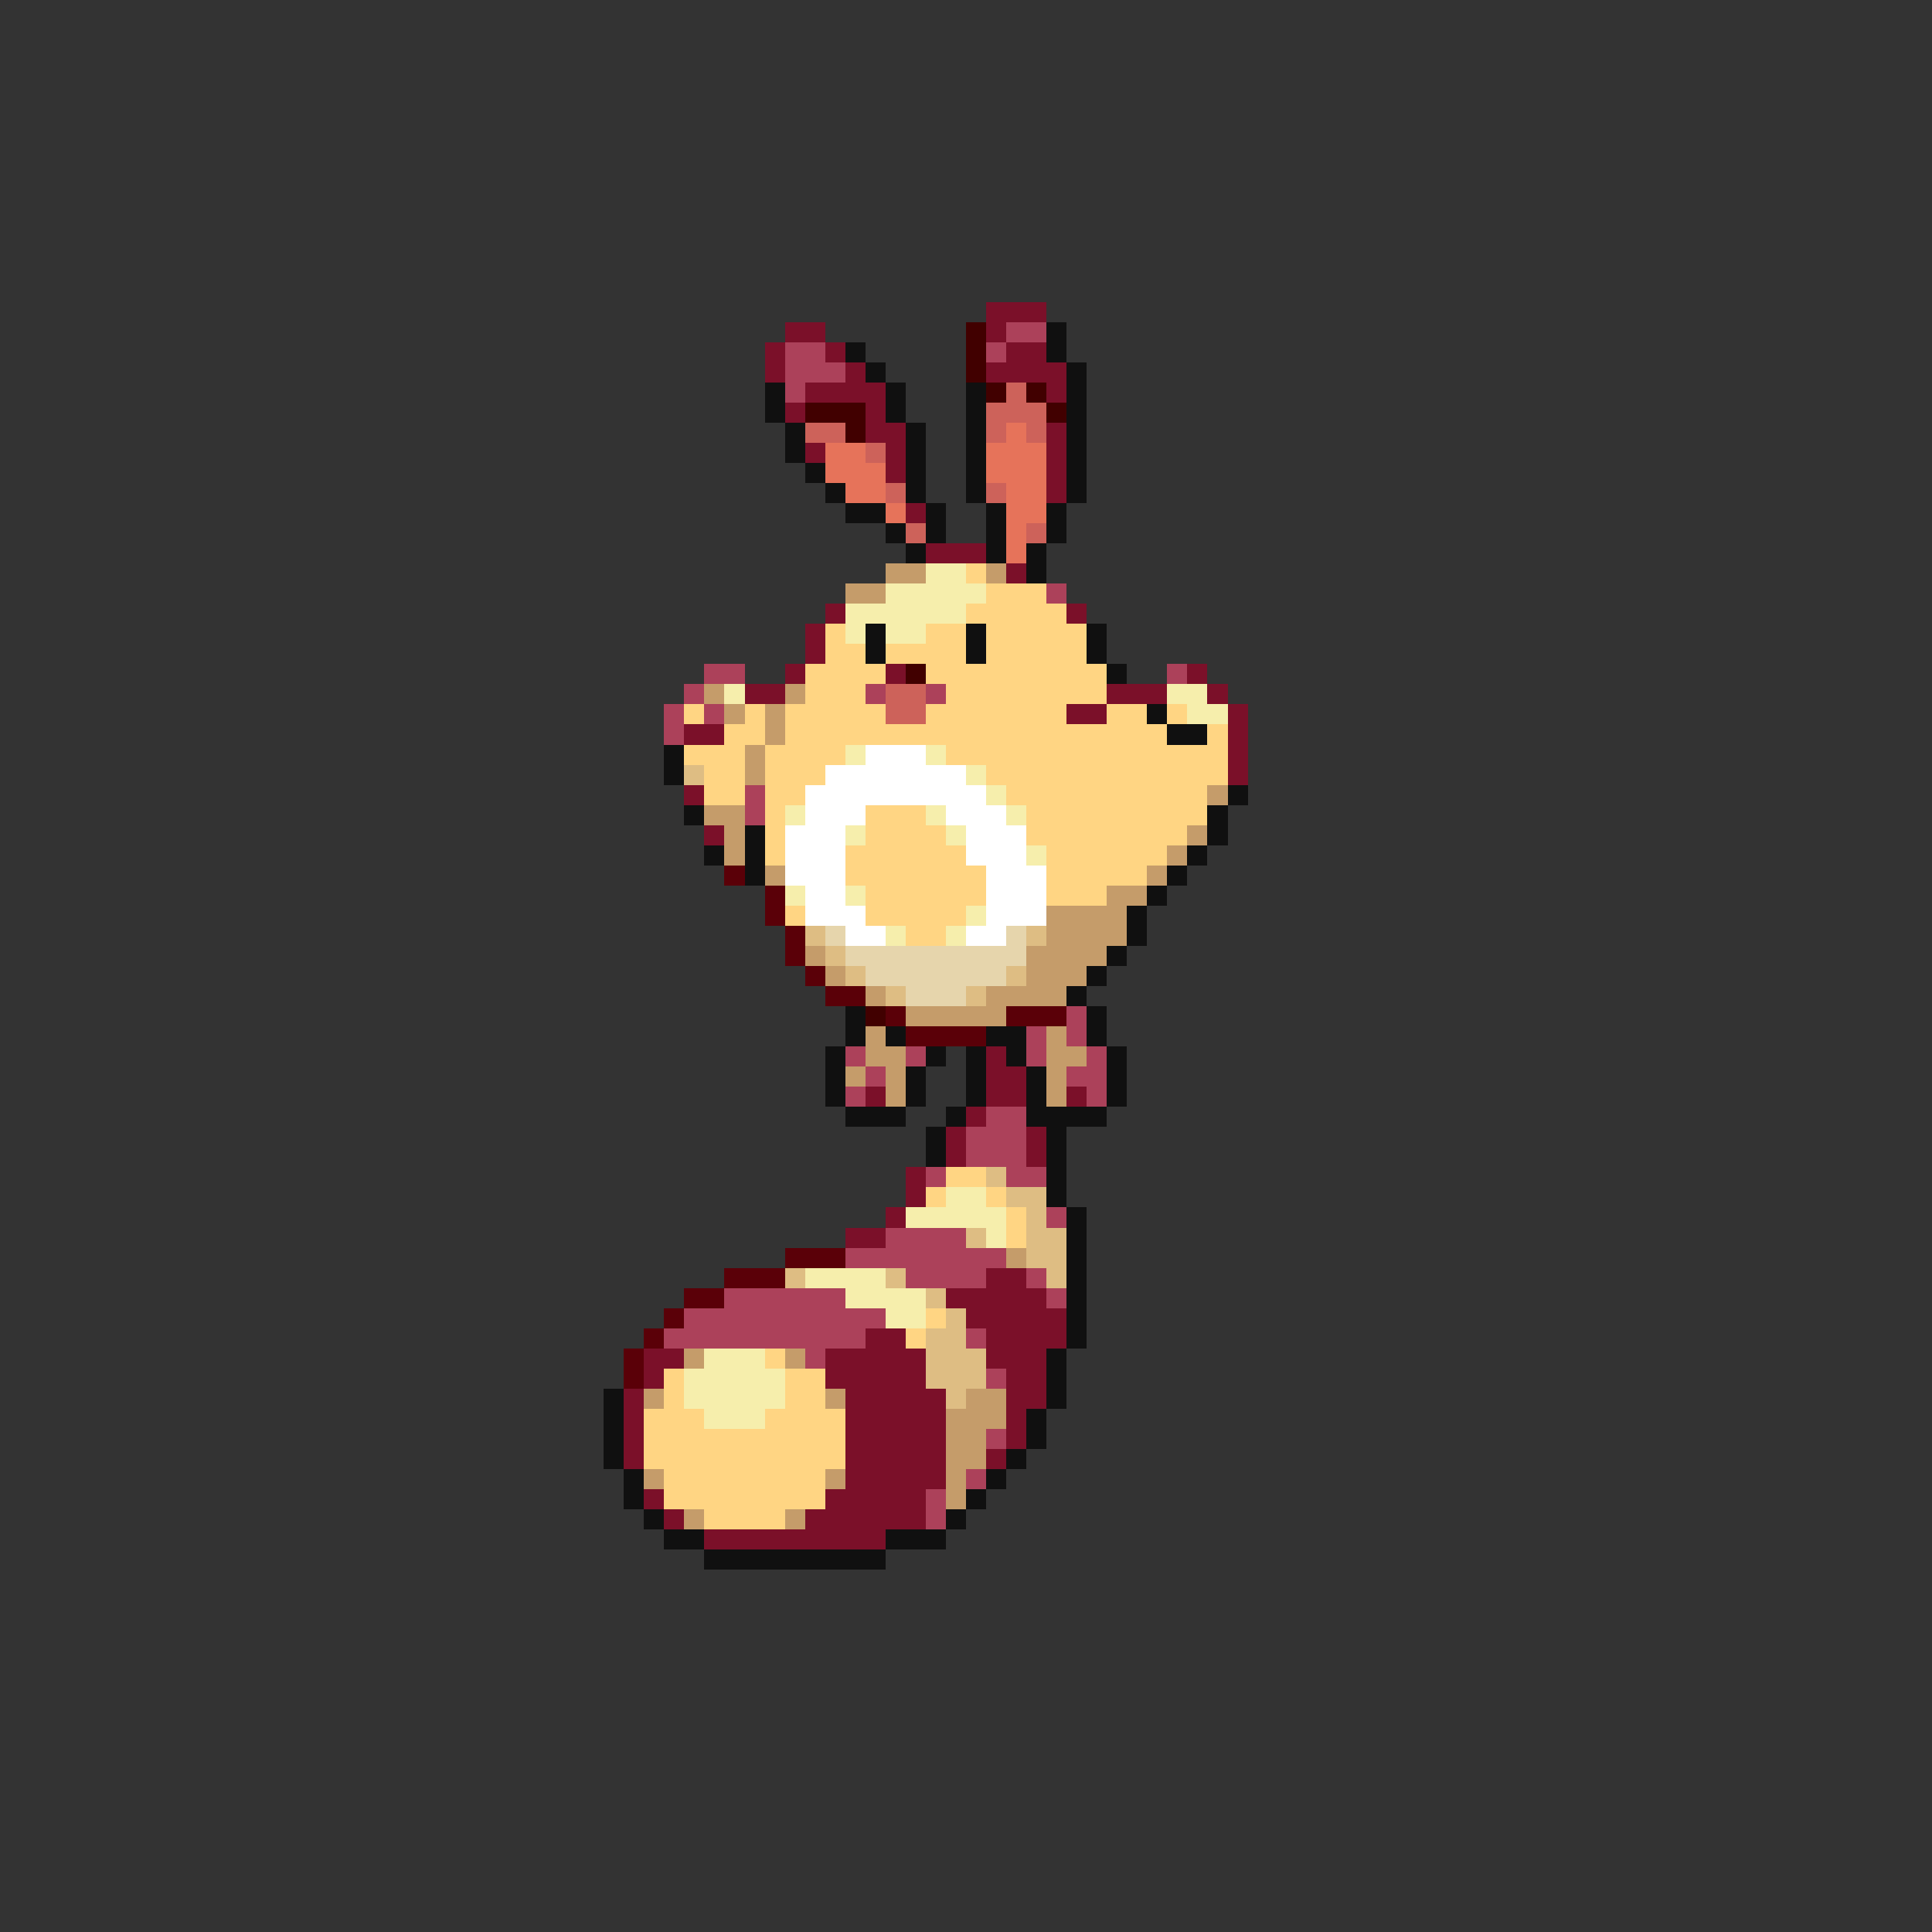 <svg xmlns="http://www.w3.org/2000/svg" viewBox="0 -0.5 96 96" shape-rendering="crispEdges">
<rect x="0" y="-0.5" width="96" height="96" fill="#333333" stroke="none"/>
<path stroke="#7b1029" d="M49 15h3M39 16h2M49 16h1M38 17h1M41 17h1M50 17h2M38 18h1M42 18h1M49 18h4M40 19h4M52 19h1M39 20h1M43 20h1M43 21h2M52 21h1M40 22h1M44 22h1M52 22h1M44 23h1M52 23h1M52 24h1M45 25h1M46 27h3M50 28h1M41 30h1M53 30h1M40 31h1M40 32h1M39 33h1M44 33h1M59 33h1M37 34h2M55 34h3M60 34h1M53 35h2M61 35h1M34 36h2M61 36h1M61 37h1M61 38h1M34 39h1M35 41h1M49 52h1M49 53h2M43 54h1M49 54h2M53 54h1M48 55h1M47 56h1M51 56h1M47 57h1M51 57h1M45 58h1M45 59h1M44 60h1M42 61h2M49 63h2M47 64h5M48 65h5M43 66h2M49 66h4M32 67h2M41 67h5M49 67h3M32 68h1M41 68h5M50 68h2M31 69h1M42 69h5M50 69h2M31 70h1M42 70h5M50 70h1M31 71h1M42 71h5M50 71h1M31 72h1M42 72h5M49 72h1M42 73h5M32 74h1M41 74h5M33 75h1M40 75h6M35 76h9" />
<path stroke="#410000" d="M48 16h1M48 17h1M48 18h1M49 19h1M51 19h1M40 20h3M52 20h1M42 21h1M45 33h1M43 50h1" />
<path stroke="#ac415a" d="M50 16h2M39 17h2M49 17h1M39 18h3M39 19h1M52 29h1M35 33h2M58 33h1M34 34h1M43 34h1M46 34h1M33 35h1M35 35h1M33 36h1M37 39h1M37 40h1M53 50h1M51 51h1M53 51h1M42 52h1M45 52h1M51 52h1M54 52h1M43 53h1M53 53h2M42 54h1M54 54h1M49 55h2M48 56h3M48 57h3M46 58h1M50 58h2M52 60h1M44 61h4M42 62h8M45 63h4M51 63h1M36 64h6M52 64h1M34 65h10M33 66h10M48 66h1M40 67h1M49 68h1M49 71h1M48 73h1M46 74h1M46 75h1" />
<path stroke="#101010" d="M52 16h1M42 17h1M52 17h1M43 18h1M53 18h1M38 19h1M44 19h1M48 19h1M53 19h1M38 20h1M44 20h1M48 20h1M53 20h1M39 21h1M45 21h1M48 21h1M53 21h1M39 22h1M45 22h1M48 22h1M53 22h1M40 23h1M45 23h1M48 23h1M53 23h1M41 24h1M45 24h1M48 24h1M53 24h1M42 25h2M46 25h1M49 25h1M52 25h1M44 26h1M46 26h1M49 26h1M52 26h1M45 27h1M49 27h1M51 27h1M51 28h1M43 31h1M48 31h1M54 31h1M43 32h1M48 32h1M54 32h1M55 33h1M57 35h1M58 36h2M33 37h1M33 38h1M61 39h1M34 40h1M60 40h1M37 41h1M60 41h1M35 42h1M37 42h1M59 42h1M37 43h1M58 43h1M57 44h1M56 45h1M56 46h1M55 47h1M54 48h1M53 49h1M42 50h1M54 50h1M42 51h1M44 51h1M49 51h2M54 51h1M41 52h1M46 52h1M48 52h1M50 52h1M55 52h1M41 53h1M45 53h1M48 53h1M51 53h1M55 53h1M41 54h1M45 54h1M48 54h1M51 54h1M55 54h1M42 55h3M47 55h1M51 55h4M46 56h1M52 56h1M46 57h1M52 57h1M52 58h1M52 59h1M53 60h1M53 61h1M53 62h1M53 63h1M53 64h1M53 65h1M53 66h1M52 67h1M52 68h1M30 69h1M52 69h1M30 70h1M51 70h1M30 71h1M51 71h1M30 72h1M50 72h1M31 73h1M49 73h1M31 74h1M48 74h1M32 75h1M47 75h1M33 76h2M44 76h3M35 77h9" />
<path stroke="#cd625a" d="M50 19h1M49 20h3M40 21h2M49 21h1M51 21h1M43 22h1M44 24h1M49 24h1M45 26h1M51 26h1M44 34h2M44 35h2" />
<path stroke="#e6735a" d="M50 21h1M41 22h2M49 22h3M41 23h3M49 23h3M42 24h2M50 24h2M44 25h1M50 25h2M50 26h1M50 27h1" />
<path stroke="#c59c6a" d="M44 28h2M49 28h1M42 29h2M35 34h1M39 34h1M36 35h1M38 35h1M38 36h1M37 37h1M37 38h1M60 39h1M35 40h2M36 41h1M59 41h1M36 42h1M58 42h1M38 43h1M57 43h1M55 44h2M52 45h4M52 46h4M40 47h1M51 47h4M41 48h1M51 48h3M43 49h1M49 49h4M45 50h5M43 51h1M52 51h1M43 52h2M52 52h2M42 53h1M44 53h1M52 53h1M44 54h1M52 54h1M50 62h1M34 67h1M39 67h1M32 69h1M41 69h1M48 69h2M47 70h3M47 71h2M47 72h2M32 73h1M41 73h1M47 73h1M47 74h1M34 75h1M39 75h1" />
<path stroke="#f6eeac" d="M46 28h2M44 29h5M42 30h6M42 31h1M44 31h2M36 34h1M58 34h2M59 35h2M42 37h1M46 37h1M48 38h1M49 39h1M39 40h1M46 40h1M50 40h1M42 41h1M47 41h1M51 42h1M39 44h1M42 44h1M48 45h1M44 46h1M47 46h1M47 59h2M45 60h5M49 61h1M40 63h4M42 64h4M44 65h2M35 67h3M34 68h5M34 69h5M35 70h3" />
<path stroke="#ffd583" d="M48 28h1M49 29h3M48 30h5M41 31h1M46 31h2M49 31h5M41 32h2M44 32h4M49 32h5M40 33h4M46 33h9M40 34h3M47 34h8M34 35h1M37 35h1M39 35h5M46 35h7M55 35h2M58 35h1M36 36h2M39 36h19M60 36h1M34 37h3M38 37h4M47 37h14M35 38h2M38 38h3M49 38h12M35 39h2M38 39h2M50 39h10M38 40h1M43 40h3M51 40h9M38 41h1M43 41h4M51 41h8M38 42h1M42 42h6M52 42h6M42 43h7M52 43h5M43 44h6M52 44h3M39 45h1M43 45h5M45 46h2M47 58h2M46 59h1M49 59h1M50 60h1M50 61h1M46 65h1M45 66h1M38 67h1M33 68h1M39 68h2M33 69h1M39 69h2M32 70h3M38 70h4M32 71h10M32 72h10M33 73h8M33 74h8M35 75h4" />
<path stroke="#ffffff" d="M43 37h3M41 38h7M40 39h9M40 40h3M47 40h3M39 41h3M48 41h3M39 42h3M48 42h3M39 43h3M49 43h3M40 44h2M49 44h3M40 45h3M49 45h3M42 46h2M48 46h2" />
<path stroke="#debd83" d="M34 38h1M40 46h1M51 46h1M41 47h1M42 48h1M50 48h1M44 49h1M48 49h1M49 58h1M50 59h2M51 60h1M48 61h1M51 61h2M51 62h2M39 63h1M44 63h1M52 63h1M46 64h1M47 65h1M46 66h2M46 67h3M46 68h3M47 69h1" />
<path stroke="#5a0008" d="M36 43h1M38 44h1M38 45h1M39 46h1M39 47h1M40 48h1M41 49h2M44 50h1M50 50h3M45 51h4M39 62h3M36 63h3M34 64h2M33 65h1M32 66h1M31 67h1M31 68h1" />
<path stroke="#e6d5ac" d="M41 46h1M50 46h1M42 47h9M43 48h7M45 49h3" />
</svg>